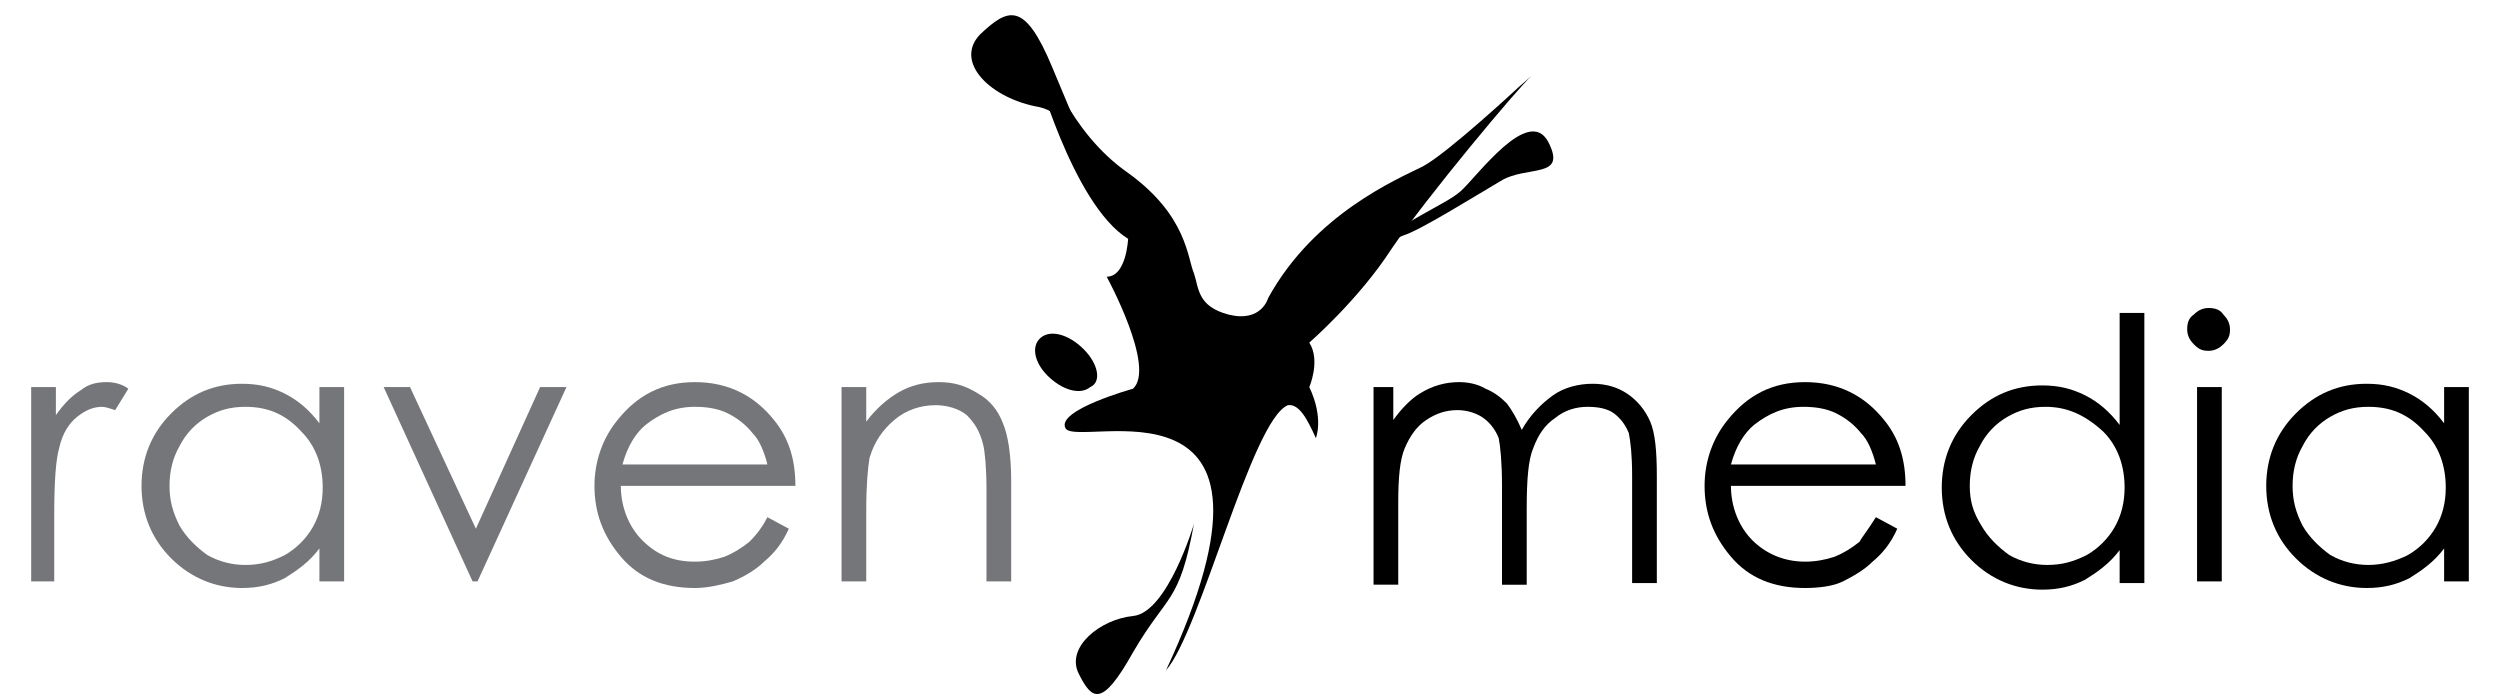 <?xml version="1.0" encoding="utf-8"?>
<!-- Generator: Adobe Illustrator 25.2.3, SVG Export Plug-In . SVG Version: 6.00 Build 0)  -->
<svg version="1.1" id="Warstwa_1" xmlns="http://www.w3.org/2000/svg" xmlns:xlink="http://www.w3.org/1999/xlink" x="0px" y="0px"
	 viewBox="0 0 150 42.5" style="width:150px; height: 42px;" xml:space="preserve">
<style type="text/css">
	.st0{fill:none;}
	.st1{fill:#757679;}
</style>
<rect x="-11.7" y="-3.8" class="st0" width="172.6" height="51.8"/>
<path class="st1" d="M1,23.5h1.5v1.7c0.5-0.7,1-1.2,1.5-1.5c0.5-0.4,1-0.5,1.6-0.5c0.4,0,0.9,0.1,1.3,0.4l-0.8,1.3
	c-0.3-0.1-0.6-0.2-0.8-0.2c-0.5,0-1,0.2-1.5,0.6s-0.9,1-1.1,1.9c-0.2,0.7-0.3,2-0.3,4.1v4H1V23.5z"/>
<path class="st1" d="M20,23.5v11.8h-1.5v-2c-0.6,0.8-1.3,1.3-2.1,1.8c-0.8,0.4-1.6,0.6-2.6,0.6c-1.6,0-3.1-0.6-4.3-1.8
	s-1.8-2.7-1.8-4.4c0-1.7,0.6-3.2,1.8-4.4c1.2-1.2,2.6-1.8,4.3-1.8c1,0,1.8,0.2,2.6,0.6c0.8,0.4,1.5,1,2.1,1.8v-2.2L20,23.5L20,23.5z
	 M14,24.7c-0.9,0-1.6,0.2-2.3,0.6c-0.7,0.4-1.3,1-1.7,1.8c-0.4,0.7-0.6,1.5-0.6,2.4c0,0.9,0.2,1.6,0.6,2.4c0.4,0.7,1,1.3,1.7,1.8
	c0.7,0.4,1.5,0.6,2.3,0.6c0.9,0,1.6-0.2,2.4-0.6c0.7-0.4,1.3-1,1.7-1.7c0.4-0.7,0.6-1.5,0.6-2.4c0-1.3-0.4-2.5-1.3-3.4
	C16.4,25.1,15.3,24.7,14,24.7z"/>
<path class="st1" d="M22.4,23.5H24l4,8.6l3.9-8.6h1.6l-5.4,11.8h-0.3L22.4,23.5z"/>
<path class="st1" d="M45.7,31.4l1.3,0.7c-0.4,0.9-0.9,1.5-1.5,2c-0.5,0.5-1.2,0.9-1.9,1.2c-0.7,0.2-1.5,0.4-2.3,0.4
	c-1.9,0-3.4-0.6-4.5-1.9s-1.6-2.7-1.6-4.3c0-1.5,0.5-2.9,1.4-4c1.2-1.5,2.7-2.3,4.7-2.3c2,0,3.6,0.8,4.8,2.3c0.9,1.1,1.3,2.4,1.3,4
	H36.8c0,1.3,0.5,2.5,1.3,3.3c0.9,0.9,1.9,1.3,3.2,1.3c0.6,0,1.2-0.1,1.8-0.3c0.5-0.2,1-0.5,1.5-0.9C44.8,32.7,45.3,32.2,45.7,31.4z
	 M45.7,28.2c-0.2-0.8-0.5-1.5-0.9-1.9c-0.4-0.5-0.9-0.9-1.5-1.2c-0.6-0.3-1.3-0.4-2-0.4c-1.2,0-2.1,0.4-3,1.1
	c-0.6,0.5-1.1,1.3-1.4,2.4C36.9,28.2,45.7,28.2,45.7,28.2z"/>
<path class="st1" d="M50.2,23.5h1.5v2.1c0.6-0.8,1.3-1.4,2-1.8c0.7-0.4,1.5-0.6,2.4-0.6c0.9,0,1.6,0.2,2.4,0.7
	c0.7,0.4,1.2,1,1.5,1.8c0.3,0.7,0.5,1.9,0.5,3.5v6.1h-1.5v-5.6c0-1.3-0.1-2.3-0.2-2.7c-0.2-0.8-0.5-1.3-1-1.8
	c-0.5-0.4-1.2-0.6-1.9-0.6c-0.9,0-1.8,0.3-2.5,0.9s-1.2,1.3-1.5,2.3c-0.1,0.6-0.2,1.6-0.2,3.2v4.3h-1.5L50.2,23.5L50.2,23.5z"/>
<path d="M82.2,23.5h1.5v2c0.5-0.7,1.1-1.3,1.6-1.6c0.8-0.5,1.6-0.7,2.4-0.7c0.5,0,1.1,0.1,1.6,0.4c0.5,0.2,0.9,0.5,1.3,0.9
	c0.3,0.4,0.6,0.9,0.9,1.6c0.5-0.9,1.2-1.6,1.9-2.1c0.7-0.5,1.6-0.7,2.4-0.7c0.8,0,1.5,0.2,2.1,0.6c0.6,0.4,1.1,1,1.4,1.7
	c0.3,0.7,0.4,1.8,0.4,3.3v6.5h-1.5v-6.5c0-1.3-0.1-2.1-0.2-2.6c-0.2-0.5-0.5-0.9-0.9-1.2s-1-0.4-1.6-0.4c-0.7,0-1.4,0.2-2,0.7
	c-0.6,0.4-1,1-1.3,1.8c-0.3,0.7-0.4,1.9-0.4,3.7v4.6h-1.5v-6c0-1.4-0.1-2.4-0.2-2.9c-0.2-0.5-0.5-0.9-0.9-1.2s-1-0.5-1.6-0.5
	c-0.7,0-1.3,0.2-1.9,0.6c-0.6,0.4-1,1-1.3,1.7c-0.3,0.7-0.4,1.8-0.4,3.3v5h-1.5V23.5H82.2z"/>
<path d="M113,31.4l1.3,0.7c-0.4,0.9-0.9,1.5-1.5,2c-0.5,0.5-1.2,0.9-1.8,1.2s-1.5,0.4-2.3,0.4c-1.9,0-3.4-0.6-4.5-1.9
	s-1.6-2.7-1.6-4.3c0-1.5,0.5-2.9,1.4-4c1.2-1.5,2.7-2.3,4.7-2.3c2,0,3.6,0.8,4.8,2.3c0.9,1.1,1.3,2.4,1.3,4h-10.6
	c0,1.3,0.5,2.5,1.3,3.3s1.9,1.3,3.2,1.3c0.6,0,1.2-0.1,1.8-0.3c0.5-0.2,1-0.5,1.5-0.9C112.1,32.7,112.5,32.2,113,31.4z M113,28.2
	c-0.2-0.8-0.5-1.5-0.9-1.9c-0.4-0.5-0.9-0.9-1.5-1.2s-1.3-0.4-2-0.4c-1.2,0-2.1,0.4-3,1.1c-0.6,0.5-1.1,1.3-1.4,2.4
	C104.2,28.2,113,28.2,113,28.2z"/>
<path d="M129.3,19v16.4h-1.5v-2c-0.6,0.8-1.3,1.3-2.1,1.8c-0.8,0.4-1.6,0.6-2.6,0.6c-1.6,0-3.1-0.6-4.3-1.8
	c-1.2-1.2-1.8-2.7-1.8-4.4c0-1.7,0.6-3.2,1.8-4.4c1.2-1.2,2.6-1.8,4.3-1.8c1,0,1.8,0.2,2.6,0.6c0.8,0.4,1.5,1,2.1,1.8V19
	C127.8,19,129.3,19,129.3,19z M123.3,24.7c-0.9,0-1.6,0.2-2.3,0.6c-0.7,0.4-1.3,1-1.7,1.8c-0.4,0.7-0.6,1.5-0.6,2.4
	c0,0.9,0.2,1.6,0.7,2.4c0.4,0.7,1,1.3,1.7,1.8c0.7,0.4,1.5,0.6,2.3,0.6c0.9,0,1.6-0.2,2.4-0.6c0.7-0.4,1.3-1,1.7-1.7
	c0.4-0.7,0.6-1.5,0.6-2.4c0-1.3-0.4-2.5-1.3-3.4C125.6,25.1,124.5,24.7,123.3,24.7z"/>
<path d="M133.2,18.7c0.4,0,0.7,0.1,0.9,0.4c0.2,0.2,0.4,0.5,0.4,0.9s-0.1,0.6-0.4,0.9c-0.2,0.2-0.5,0.4-0.9,0.4s-0.6-0.1-0.9-0.4
	c-0.2-0.2-0.4-0.5-0.4-0.9c0-0.4,0.1-0.7,0.4-0.9C132.6,18.8,132.9,18.7,133.2,18.7z M132.5,23.5h1.5v11.8h-1.5V23.5z"/>
<path d="M149,23.5v11.8h-1.5v-2c-0.6,0.8-1.3,1.3-2.1,1.8c-0.8,0.4-1.6,0.6-2.6,0.6c-1.6,0-3.1-0.6-4.3-1.8
	c-1.2-1.2-1.8-2.7-1.8-4.4c0-1.7,0.6-3.2,1.8-4.4c1.2-1.2,2.6-1.8,4.3-1.8c1,0,1.8,0.2,2.6,0.6s1.5,1,2.1,1.8v-2.2L149,23.5
	L149,23.5z M142.9,24.7c-0.9,0-1.6,0.2-2.3,0.6c-0.7,0.4-1.3,1-1.7,1.8c-0.4,0.7-0.6,1.5-0.6,2.4c0,0.9,0.2,1.6,0.6,2.4
	c0.4,0.7,1,1.3,1.7,1.8c0.7,0.4,1.5,0.6,2.3,0.6s1.6-0.2,2.4-0.6c0.7-0.4,1.3-1,1.7-1.7c0.4-0.7,0.6-1.5,0.6-2.4
	c0-1.3-0.4-2.5-1.3-3.4C145.3,25.1,144.2,24.7,142.9,24.7z"/>
<g>
	<path d="M69.9,40.7c2.1-2.4,5.2-15.2,7.4-16.1c0.7-0.1,1.2,0.9,1.7,2c0,0,0.5-1.2-0.4-3.1c0,0,0.7-1.6,0-2.7c0,0,3-2.6,5-5.7
		c2.1-3.1,7.7-9.8,8.5-10.5c0.8-0.7-0.8,0.7-0.8,0.7s-4.3,4-5.8,4.8c-1.6,0.8-6.6,2.9-9.4,8c0,0-0.4,1.5-2.4,1
		c-1.9-0.5-1.8-1.6-2.1-2.5c-0.4-0.9-0.4-3.5-4-6.1c-3.6-2.5-5.1-6.9-5.4-8c0,0,0.7,2.1-0.3,1.3c0,0,2.3,8.6,5.7,10.7
		c0,0-0.1,2.3-1.3,2.3c0,0,3,5.5,1.6,6.8c0,0-4.7,1.3-4.1,2.4C64.5,27.3,78.7,21.8,69.9,40.7z"/>
	<path d="M82.3,15.4c1.8-2,4.5-2.9,5.5-3.8c1-0.9,4.1-5.2,5.3-3c1.2,2.3-1.3,1.4-2.9,2.4c-1.7,1-4.9,3-5.9,3.3
		C83.3,14.6,80.5,17.4,82.3,15.4z"/>
	<path d="M71.6,31.8c0,0-1.6,5.4-3.7,5.6c-2,0.2-4.1,1.9-3.3,3.5c0.8,1.6,1.4,2.1,3.3-1.3C70,36,70.7,36.7,71.6,31.8z"/>
	<path d="M66.9,13.1c0,0-1.9-6-4.7-6.6c-2.9-0.5-5.2-2.7-3.6-4.4C60.3,0.5,61.3,0,63,4.1C64.7,8.2,65.5,10,66.9,13.1z"/>
	<path d="M64.9,21.2c-0.9-0.9-2-1.2-2.6-0.7s-0.4,1.5,0.4,2.3c0.9,0.9,2,1.2,2.6,0.7C66,23.2,65.8,22.1,64.9,21.2z"/>
</g>
</svg>
